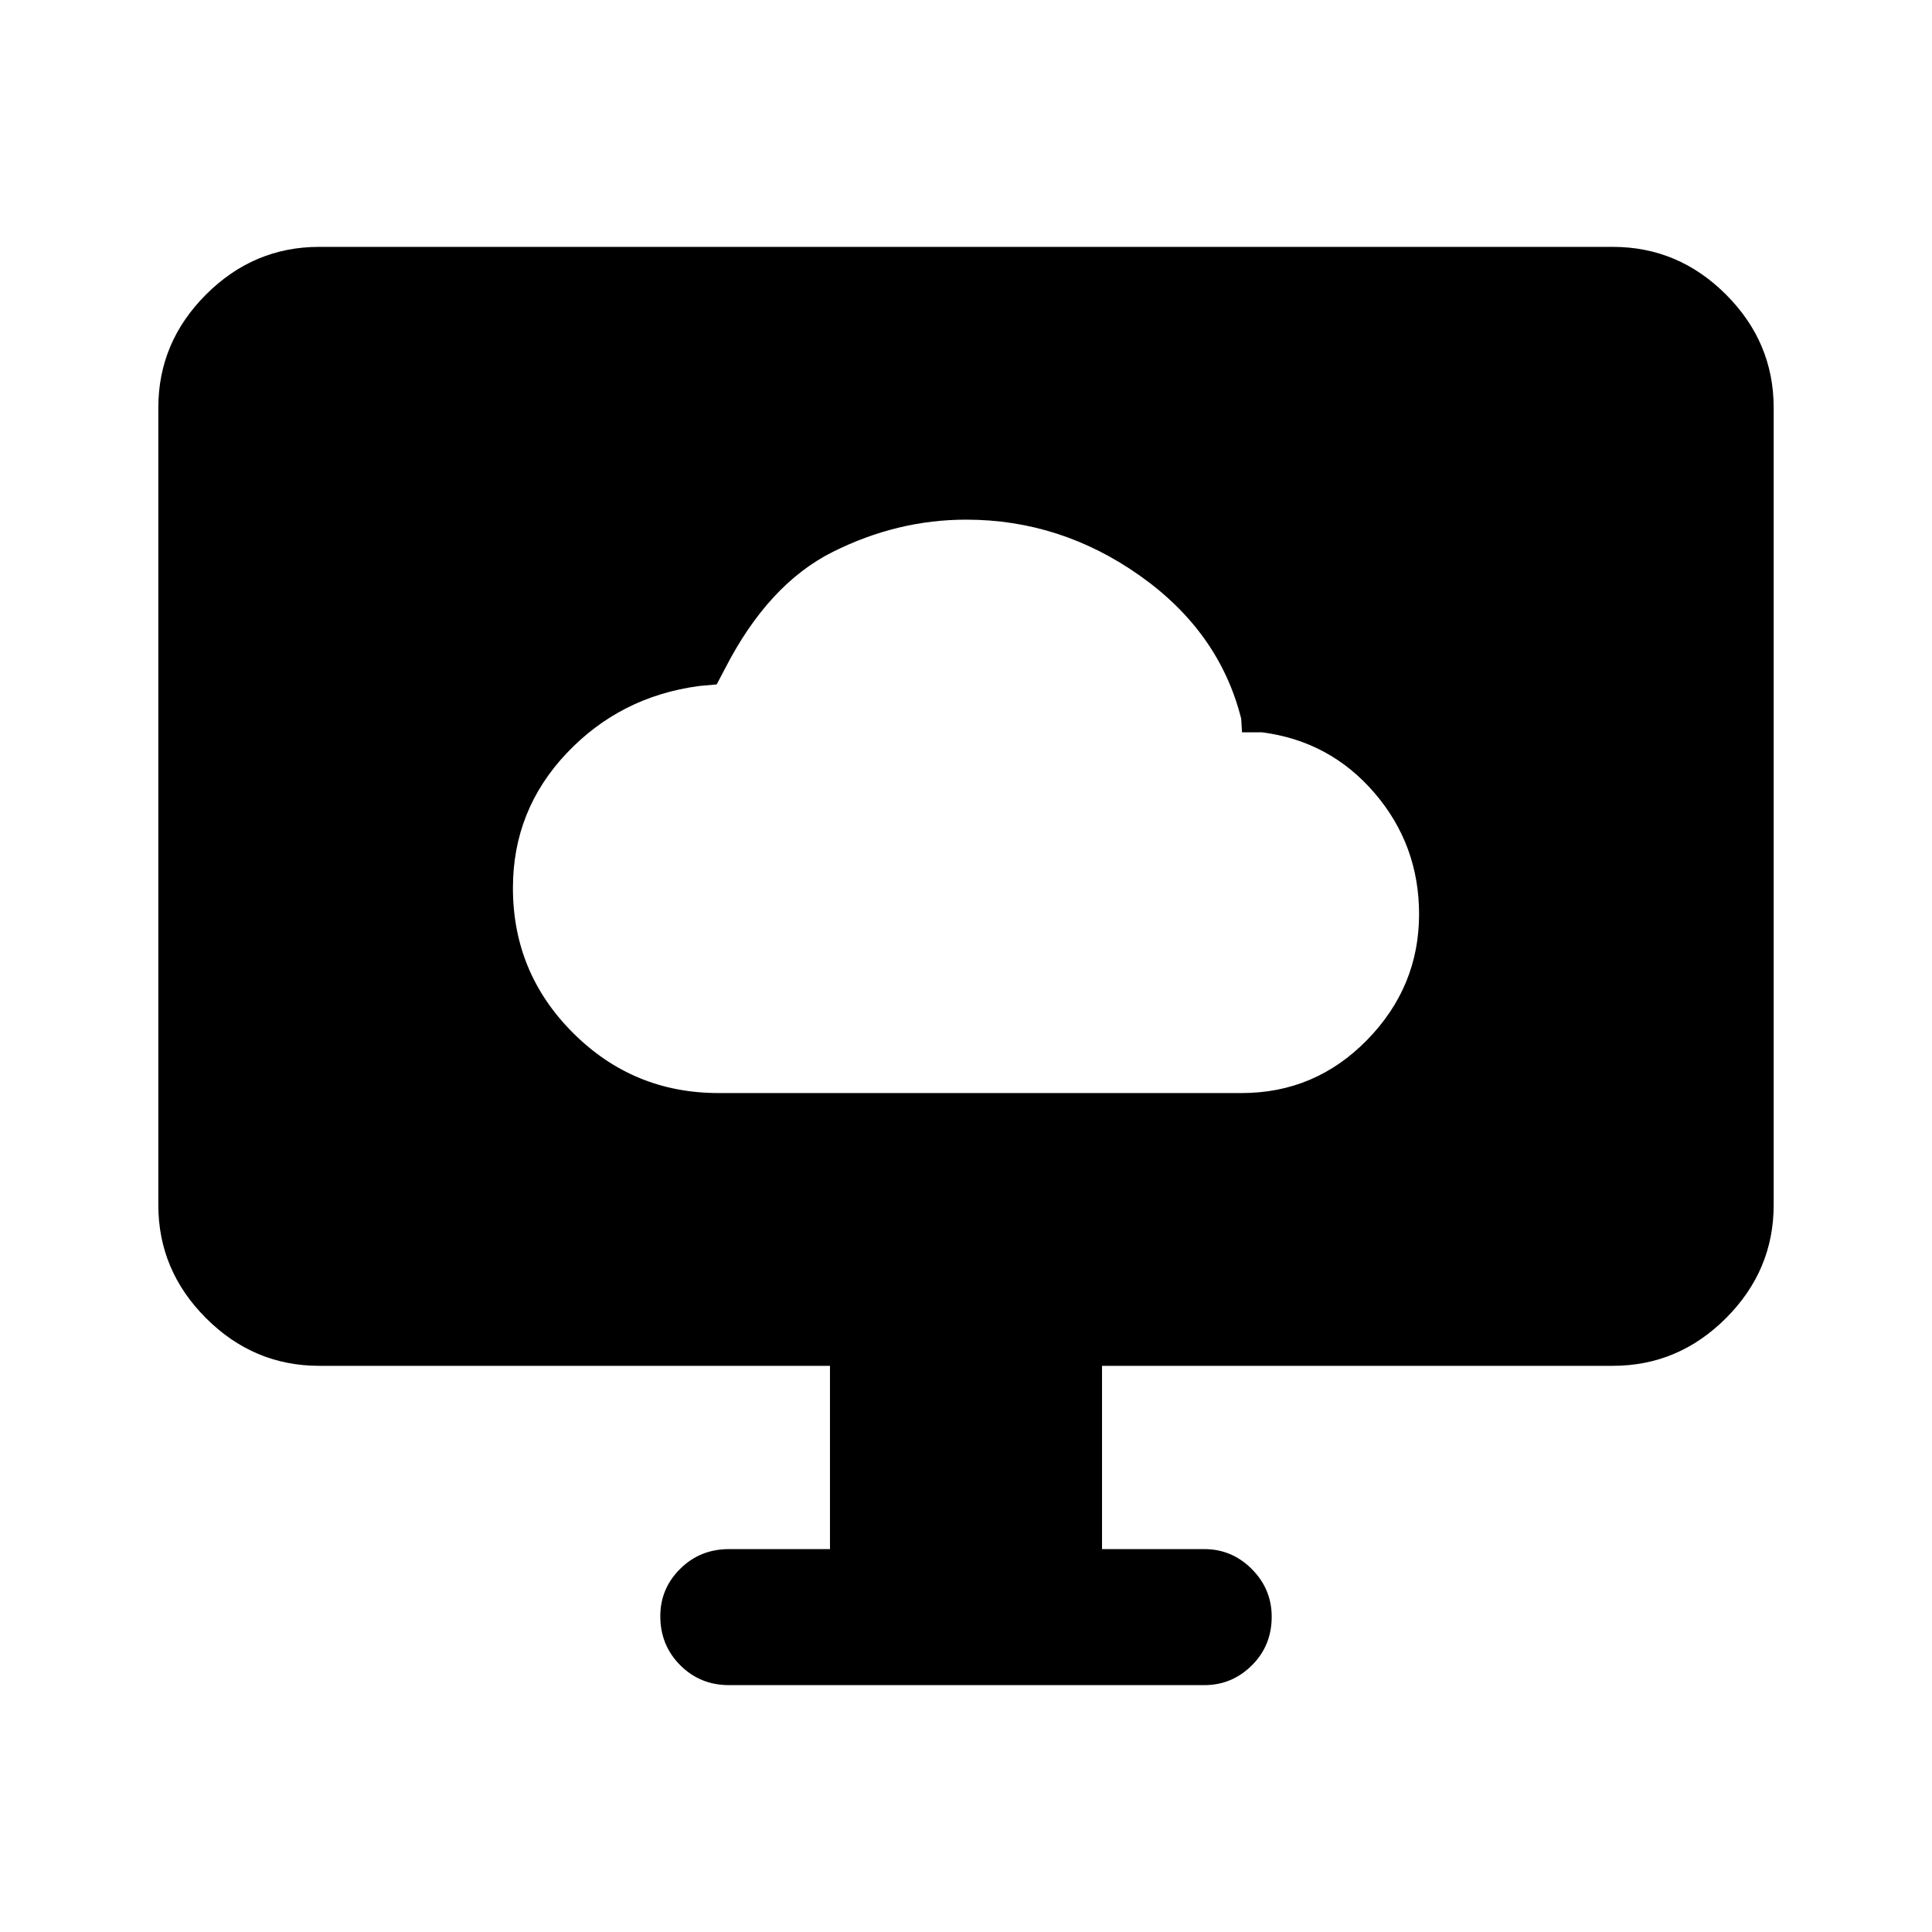 <svg xmlns="http://www.w3.org/2000/svg" height="40" viewBox="0 -960 960 960" width="40"><path d="M357-416.87h260q36.49 0 62.31-26.39t25.82-62.5q0-34.44-22.16-60.24-22.16-25.79-55.97-30.13h-9.85l-.41-6.77q-10.84-43.1-50.27-71-39.44-27.89-86.36-27.89-34.26 0-66.28 16.01-32.01 16.01-53.52 57.91l-4.18 7.95-8.75.79q-39.19 5.23-65.85 33.44-26.66 28.21-26.66 66.9 0 42.25 29.91 72.08 29.9 29.84 72.22 29.84Zm55.41 226.61v-91.07H158.57q-32.52 0-56.21-23.7-23.69-23.69-23.69-56.2v-396.2q0-32.52 23.69-56.21 23.69-23.69 56.21-23.69h642.86q32.52 0 56.21 23.69 23.69 23.69 23.69 56.21v396.2q0 32.51-23.69 56.2-23.69 23.7-56.21 23.7H547.59v91.07h50.84q13.7 0 23.58 9.92 9.89 9.92 9.89 23.67 0 14.41-9.89 24.21-9.88 9.79-23.58 9.79h-236.2q-14.36 0-24.24-9.91-9.89-9.92-9.89-24.34 0-13.75 9.89-23.54 9.88-9.8 24.24-9.8h50.18Z"/></svg>
